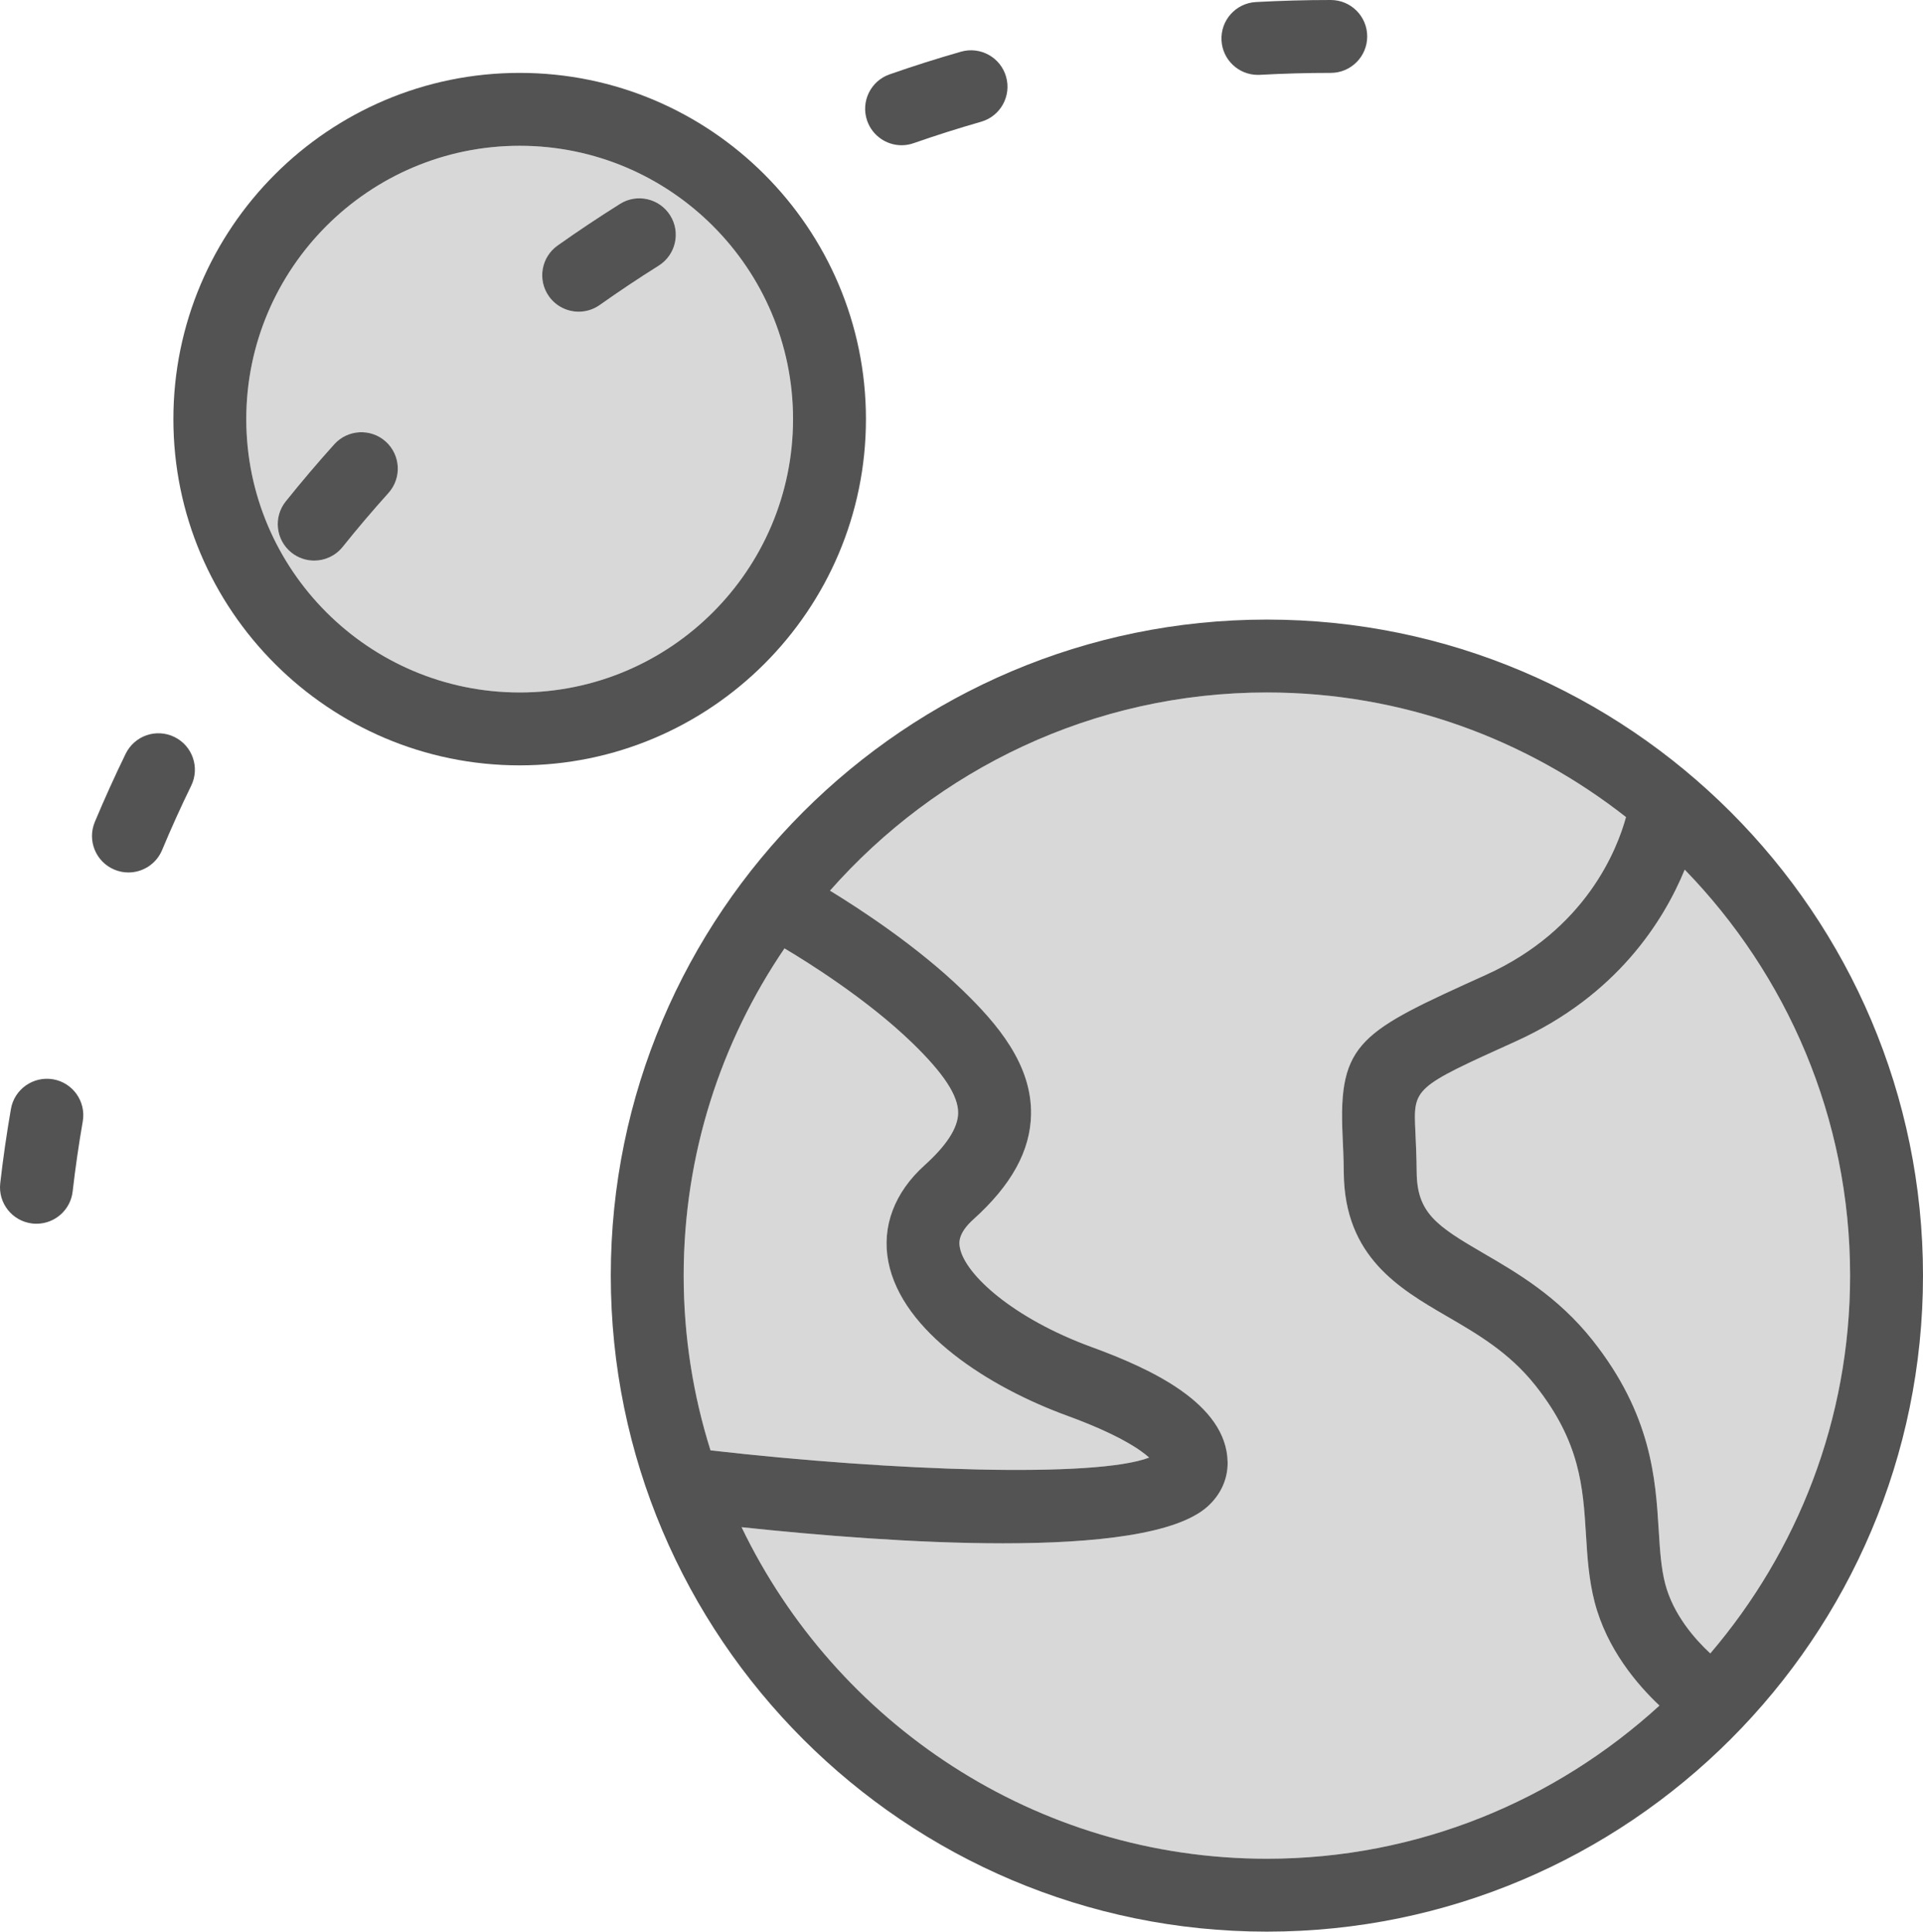 <?xml version="1.0" encoding="utf-8"?>
<!-- Generator: Adobe Illustrator 19.2.0, SVG Export Plug-In . SVG Version: 6.00 Build 0)  -->
<svg version="1.1" id="moonrevolution" xmlns="http://www.w3.org/2000/svg" xmlns:xlink="http://www.w3.org/1999/xlink" x="0px"
	 y="0px" viewBox="0 0 211.027 212" enable-background="new 0 0 211.027 212" xml:space="preserve">
<g>
	<path fill="#D8D8D8" d="M57.027,16c-16.543,0-30,13.457-30,30s13.457,30,30,30s30-13.457,30-30S73.57,16,57.027,16z
		 M42.628,54.109c-1.73,1.924-3.406,3.897-5.027,5.918c-0.789,0.986-1.953,1.498-3.125,1.498
		c-0.875,0-1.762-0.287-2.5-0.879c-1.723-1.383-2-3.9-0.617-5.623c1.715-2.139,3.492-4.229,5.324-6.266
		c1.477-1.639,4.008-1.772,5.648-0.299C43.972,49.938,44.109,52.467,42.628,54.109z M72.285,29.156
		c-2.195,1.379-4.356,2.818-6.469,4.316c-0.703,0.498-1.512,0.736-2.309,0.736c-1.254,0-2.488-0.588-3.269-1.688
		c-1.277-1.803-0.848-4.301,0.953-5.576c2.238-1.584,4.516-3.106,6.844-4.566c1.867-1.176,4.34-0.609,5.512,1.262
		C74.722,25.512,74.156,27.98,72.285,29.156z"/>
	<path fill="#D8D8D8" d="M126.109,159.973c-0.957-0.861-3.332-2.525-9.051-4.613
		c-8.484-3.102-18.078-9.164-19.574-16.883c-0.746-3.846,0.668-7.606,3.977-10.586
		c2.414-2.176,3.656-4.098,3.684-5.711c0.035-1.9-1.562-4.35-5.031-7.713
		c-4.966-4.814-11.58-8.928-14.024-10.38C79.114,114.334,75.027,126.697,75.027,140
		c0,6.68,1.037,13.121,2.944,19.179C98.047,161.473,120.244,162.225,126.109,159.973z"/>
	<path fill="#D8D8D8" d="M174.996,175.848c-0.648-2.492-0.805-4.988-0.953-7.4
		c-0.324-5.234-0.629-10.18-5.551-16.389c-2.859-3.609-6.324-5.623-9.676-7.572
		c-5.281-3.07-11.266-6.551-11.352-15.77c-0.016-1.598-0.078-2.951-0.133-4.119
		c-0.484-10.264,1.992-11.383,15.727-17.602c10.99-4.975,14.415-13.791,15.377-17.319
		C167.558,81.14,153.894,76,139.027,76c-19.093,0-36.212,8.449-47.948,21.753c3.227,1.969,9.569,6.091,14.604,10.972
		c3.746,3.631,7.562,8.088,7.461,13.602c-0.074,3.973-2.144,7.738-6.332,11.51
		c-1.77,1.594-1.562,2.664-1.473,3.119c0.566,2.922,5.828,7.732,14.465,10.891
		c6.363,2.324,14.832,6.166,14.914,12.666c0.019,1.83-0.766,3.551-2.219,4.848
		c-3.391,3.031-12.27,4.023-22.434,4.023c-9.595,0-20.323-0.884-28.687-1.77
		C91.714,189.097,113.635,204,139.027,204c16.601,0,31.696-6.407,43.081-16.81
		C179.657,184.882,176.338,180.99,174.996,175.848z"/>
	<path fill="#D8D8D8" d="M184.879,95.447c-2.318,5.635-7.446,13.822-18.524,18.838
		c-11.262,5.098-11.262,5.098-11.031,9.938c0.059,1.252,0.125,2.705,0.141,4.42
		c0.043,4.486,2.16,5.896,7.371,8.928c3.621,2.106,8.129,4.725,11.93,9.52
		c6.477,8.178,6.914,15.211,7.262,20.863c0.137,2.219,0.258,4.135,0.711,5.875c0.883,3.386,3.268,6.082,4.947,7.638
		c9.543-11.181,15.342-25.649,15.342-41.466C203.027,122.686,196.088,106.981,184.879,95.447z"/>
	<path fill="#535353" d="M139.027,68c-39.699,0-72,32.299-72,72s32.301,72,72,72s72-32.299,72-72S178.726,68,139.027,68z
		 M86.089,104.086c2.444,1.453,9.058,5.566,14.024,10.38c3.469,3.363,5.066,5.812,5.031,7.713
		c-0.027,1.613-1.27,3.535-3.684,5.711c-3.309,2.981-4.723,6.74-3.977,10.586
		c1.496,7.719,11.09,13.781,19.574,16.883c5.719,2.088,8.094,3.752,9.051,4.613
		c-5.865,2.252-28.062,1.5-48.138-0.793c-1.907-6.059-2.944-12.499-2.944-19.179
		C75.027,126.697,79.114,114.334,86.089,104.086z M81.379,167.612c8.364,0.887,19.092,1.77,28.687,1.77
		c10.164,0,19.043-0.992,22.434-4.023c1.453-1.297,2.238-3.018,2.219-4.848c-0.082-6.5-8.551-10.342-14.914-12.666
		c-8.637-3.158-13.898-7.969-14.465-10.891c-0.09-0.455-0.297-1.525,1.473-3.119
		c4.188-3.772,6.258-7.537,6.332-11.51c0.102-5.514-3.715-9.971-7.461-13.602
		c-5.035-4.881-11.378-9.003-14.604-10.972C102.815,84.449,119.934,76,139.027,76c14.867,0,28.531,5.14,39.408,13.677
		c-0.962,3.528-4.387,12.345-15.377,17.319c-13.734,6.219-16.211,7.338-15.727,17.602
		c0.055,1.168,0.117,2.522,0.133,4.119c0.086,9.219,6.07,12.699,11.352,15.77
		c3.352,1.949,6.816,3.963,9.676,7.572c4.922,6.209,5.227,11.154,5.551,16.389
		c0.148,2.412,0.305,4.908,0.953,7.4c1.342,5.143,4.661,9.035,7.112,11.342
		C170.723,197.593,155.627,204,139.027,204C113.635,204,91.714,189.097,81.379,167.612z M187.685,181.466
		c-1.679-1.556-4.064-4.252-4.947-7.638c-0.453-1.74-0.574-3.656-0.711-5.875
		c-0.348-5.652-0.785-12.685-7.262-20.863c-3.801-4.795-8.309-7.414-11.93-9.52
		c-5.211-3.031-7.328-4.441-7.371-8.928c-0.016-1.715-0.082-3.168-0.141-4.42
		c-0.231-4.84-0.231-4.84,11.031-9.938c11.078-5.016,16.206-13.203,18.524-18.838
		c11.209,11.533,18.148,27.238,18.148,44.553C203.027,155.817,197.228,170.285,187.685,181.466z"/>
	<path fill="#535353" d="M95.027,46c0-20.953-17.047-38-38-38s-38,17.047-38,38s17.047,38,38,38S95.027,66.953,95.027,46z
		 M57.027,76c-16.543,0-30-13.457-30-30s13.457-30,30-30s30,13.457,30,30S73.57,76,57.027,76z"/>
	<path fill="#535353" d="M36.683,48.758c-1.832,2.037-3.609,4.127-5.324,6.266c-1.383,1.723-1.105,4.24,0.617,5.623
		c0.738,0.592,1.625,0.879,2.5,0.879c1.172,0,2.336-0.512,3.125-1.498c1.621-2.022,3.297-3.994,5.027-5.918
		c1.48-1.643,1.344-4.172-0.297-5.65C40.691,46.986,38.16,47.119,36.683,48.758z"/>
	<path fill="#535353" d="M98.941,15.94c0.438,0,0.883-0.074,1.32-0.227c2.438-0.852,4.906-1.635,7.402-2.35
		c2.125-0.609,3.352-2.824,2.742-4.947c-0.606-2.127-2.832-3.348-4.945-2.744c-2.644,0.758-5.262,1.588-7.84,2.49
		c-2.086,0.729-3.184,3.01-2.457,5.096C95.742,14.906,97.288,15.94,98.941,15.94z"/>
	<path fill="#535353" d="M5.824,118.453c-2.164-0.369-4.25,1.082-4.625,3.258c-0.465,2.689-0.859,5.404-1.172,8.141
		c-0.254,2.195,1.324,4.178,3.516,4.43c0.156,0.018,0.309,0.025,0.461,0.025c2.008,0,3.738-1.504,3.969-3.545
		c0.297-2.584,0.668-5.146,1.109-7.684C9.46,120.9,8,118.83,5.824,118.453z"/>
	<path fill="#535353" d="M19.14,80.885c-2.004-0.975-4.379-0.139-5.352,1.844c-1.195,2.457-2.324,4.953-3.383,7.482
		c-0.852,2.039,0.109,4.383,2.148,5.234c0.504,0.211,1.027,0.31,1.543,0.31c1.562,0,3.051-0.926,3.691-2.459
		c0.996-2.389,2.062-4.744,3.195-7.064C21.949,84.246,21.125,81.852,19.14,80.885z"/>
	<path fill="#535353" d="M68.035,22.379c-2.328,1.461-4.606,2.982-6.844,4.566c-1.801,1.275-2.231,3.773-0.953,5.576
		c0.781,1.1,2.016,1.688,3.269,1.688c0.797,0,1.605-0.238,2.309-0.736c2.113-1.498,4.273-2.938,6.469-4.316
		c1.871-1.176,2.438-3.644,1.262-5.516C72.374,21.77,69.902,21.203,68.035,22.379z"/>
	<path fill="#535353" d="M138.035,8.219c0.074,0,0.148-0.002,0.223-0.006C140.832,8.072,143.425,8,146.035,8
		c2.211,0,4-1.791,4-4s-1.789-4-4-4c-2.758,0-5.492,0.076-8.215,0.225c-2.203,0.121-3.894,2.006-3.773,4.213
		C134.16,6.568,135.925,8.219,138.035,8.219z"/>
</g>
</svg>
